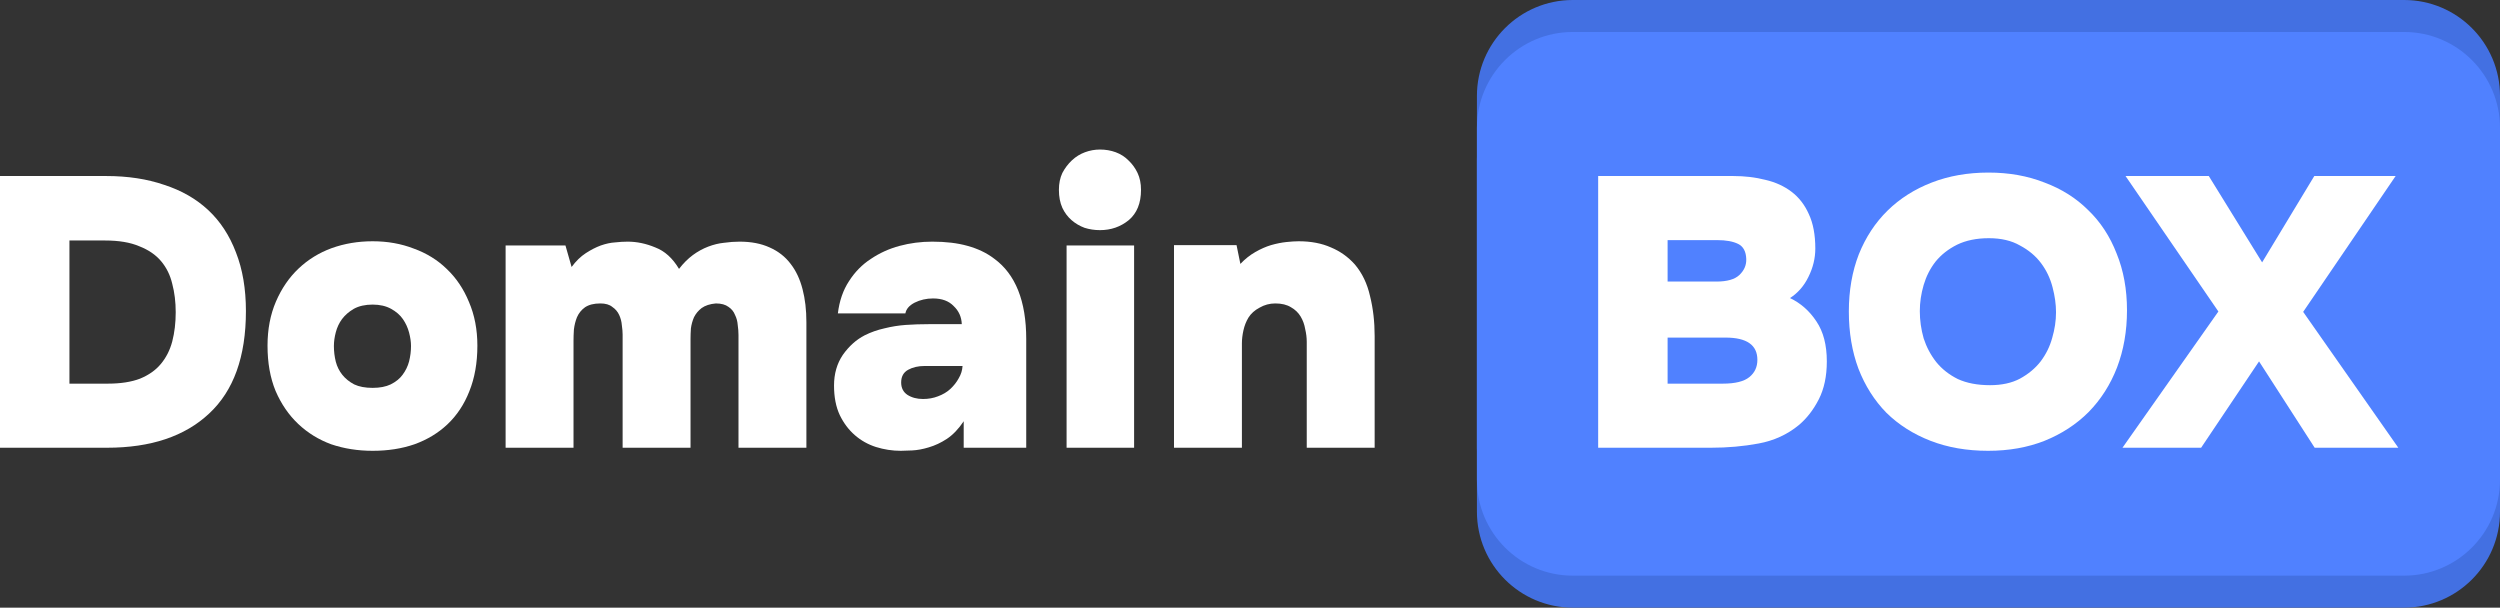 <svg width="3024" height="735" viewBox="0 0 3024 735" fill="none" xmlns="http://www.w3.org/2000/svg">
<rect x="0" y="0" width="3024" height="735" fill="#333333" stroke="none"/>
<path d="M0 541.579V212.918H128.546C154.534 212.918 177.891 216.477 198.62 223.595C219.657 230.403 237.446 240.616 251.987 254.233C266.528 267.849 277.665 284.871 285.4 305.296C293.444 325.721 297.465 349.396 297.465 376.32C297.465 431.406 282.615 472.721 252.915 500.264C223.524 527.807 182.377 541.579 129.474 541.579H0ZM130.402 464.056C145.871 464.056 158.865 462.044 169.384 458.021C179.902 453.688 188.256 447.808 194.443 440.381C200.94 432.644 205.581 423.515 208.365 412.993C211.149 402.161 212.542 390.401 212.542 377.713C212.542 365.334 211.149 353.883 208.365 343.361C205.89 332.839 201.404 323.709 194.907 315.973C188.41 308.236 179.593 302.201 168.455 297.868C157.627 293.226 143.86 290.905 127.154 290.905H83.996V464.056H130.402Z" fill="white"/>
<path d="M450.748 545.293C432.804 545.293 416.098 542.662 400.629 537.401C385.47 531.831 372.167 523.629 360.72 512.798C349.273 501.966 340.146 488.659 333.34 472.876C326.843 457.093 323.594 438.834 323.594 418.099C323.594 398.293 326.998 380.498 333.804 364.715C340.61 348.932 349.737 335.624 361.184 324.793C372.631 313.961 385.934 305.76 401.093 300.189C416.562 294.619 433.114 291.834 450.748 291.834C468.692 291.834 485.244 294.774 500.403 300.654C515.872 306.224 529.175 314.425 540.313 325.257C551.76 336.088 560.731 349.396 567.228 365.179C574.035 380.962 577.438 398.602 577.438 418.099C577.438 438.834 574.189 457.247 567.693 473.34C561.505 489.123 552.688 502.431 541.241 513.262C530.103 523.784 516.8 531.831 501.331 537.401C486.172 542.662 469.311 545.293 450.748 545.293ZM450.748 368.428C441.776 368.428 434.197 370.131 428.009 373.535C422.131 376.939 417.336 381.117 413.623 386.068C410.22 390.711 407.745 395.972 406.198 401.852C404.651 407.732 403.878 413.302 403.878 418.563C403.878 425.062 404.651 431.406 406.198 437.596C407.745 443.476 410.375 448.737 414.087 453.379C417.8 458.021 422.595 461.889 428.473 464.984C434.351 467.769 441.776 469.162 450.748 469.162C459.411 469.162 466.681 467.769 472.559 464.984C478.747 461.889 483.542 458.021 486.945 453.379C490.658 448.427 493.287 443.012 494.834 437.132C496.381 430.942 497.155 424.753 497.155 418.563C497.155 413.612 496.381 408.196 494.834 402.316C493.287 396.436 490.812 391.02 487.409 386.068C484.006 381.117 479.211 376.939 473.023 373.535C466.836 370.131 459.411 368.428 450.748 368.428Z" fill="white"/>
<path d="M691.406 322.936C696.665 315.818 702.388 310.247 708.576 306.224C714.763 302.201 720.796 299.106 726.674 296.94C732.862 294.774 738.586 293.536 743.845 293.226C749.414 292.607 754.518 292.298 759.159 292.298C770.297 292.298 781.434 294.619 792.572 299.261C804.019 303.594 813.609 312.259 821.344 325.257C826.603 318.448 832.172 312.878 838.05 308.545C843.928 304.213 850.116 300.808 856.613 298.333C863.11 295.857 869.452 294.309 875.639 293.691C882.136 292.762 888.478 292.298 894.666 292.298C908.588 292.298 920.654 294.619 930.863 299.261C941.382 303.903 949.89 310.557 956.387 319.222C962.883 327.578 967.679 337.791 970.773 349.86C973.866 361.62 975.413 374.927 975.413 389.782V541.579H893.274V405.101C893.274 401.387 892.964 397.364 892.346 393.032C892.036 388.699 890.953 384.676 889.097 380.962C887.55 376.939 884.921 373.689 881.208 371.214C877.496 368.428 872.391 367.036 865.894 367.036C858.778 367.655 853.055 369.512 848.724 372.606C844.702 375.701 841.608 379.415 839.442 383.747C837.586 388.08 836.348 392.567 835.73 397.209C835.42 401.852 835.266 406.029 835.266 409.743V541.579H753.126V404.637C753.126 401.542 752.817 397.828 752.198 393.496C751.889 389.163 750.806 384.985 748.95 380.962C747.093 376.939 744.309 373.689 740.596 371.214C737.193 368.428 732.398 367.036 726.21 367.036C718.476 367.036 712.288 368.583 707.648 371.678C703.317 374.773 700.068 378.796 697.903 383.747C696.046 388.389 694.809 393.341 694.19 398.602C693.881 403.554 693.726 408.041 693.726 412.064V541.579H611.586V296.94H683.981L691.406 322.936Z" fill="white"/>
<path d="M1165.69 509.548C1159.5 518.833 1152.7 525.951 1145.27 530.902C1138.16 535.544 1130.89 538.948 1123.46 541.115C1116.34 543.281 1109.69 544.519 1103.51 544.828C1097.32 545.138 1092.68 545.293 1089.58 545.293C1079.37 545.293 1069.32 543.745 1059.42 540.651C1049.83 537.556 1041.32 532.759 1033.9 526.26C1026.47 519.761 1020.44 511.715 1015.8 502.121C1011.16 492.218 1008.84 480.303 1008.84 466.377C1008.84 452.141 1012.39 439.762 1019.51 429.24C1026.94 418.718 1035.75 410.826 1045.96 405.565C1053.39 401.852 1061.28 399.066 1069.63 397.209C1078.29 395.043 1086.95 393.651 1095.62 393.032C1104.59 392.413 1113.87 392.103 1123.46 392.103H1163.37C1163.06 383.438 1159.81 376.165 1153.62 370.285C1147.75 364.096 1139.39 361.001 1128.57 361.001C1120.52 361.001 1113.1 362.703 1106.29 366.107C1099.79 369.512 1096.08 373.844 1095.15 379.105H1013.48C1015.33 363.941 1019.82 350.943 1026.94 340.112C1034.05 328.971 1042.87 319.996 1053.39 313.187C1063.91 306.069 1075.51 300.808 1088.19 297.404C1100.88 294 1114.02 292.298 1127.64 292.298C1144.03 292.298 1158.27 294 1170.33 297.404C1182.71 300.808 1193.38 305.915 1202.35 312.723C1228.34 331.601 1241.33 364.096 1241.33 410.207V541.579H1165.69V509.548ZM1118.36 442.702C1110.62 442.702 1103.97 444.249 1098.4 447.344C1092.83 450.439 1090.05 455.545 1090.05 462.663C1090.05 469.162 1092.52 474.114 1097.47 477.518C1102.73 480.922 1109.07 482.624 1116.5 482.624C1123 482.624 1129.03 481.541 1134.6 479.375C1140.48 477.208 1145.43 474.268 1149.45 470.555C1153.78 466.532 1157.18 462.199 1159.66 457.557C1162.44 452.915 1163.99 447.963 1164.3 442.702H1118.36Z" fill="white"/>
<path d="M1330.51 180.887C1337.32 180.887 1343.66 181.971 1349.54 184.137C1355.42 186.303 1360.52 189.553 1364.85 193.885C1369.49 198.218 1373.21 203.324 1375.99 209.204C1378.78 215.084 1380.17 221.893 1380.17 229.629C1380.17 245.722 1375.22 257.946 1365.32 266.302C1355.42 274.348 1343.82 278.372 1330.51 278.372C1324.02 278.372 1317.83 277.443 1311.95 275.586C1306.07 273.42 1300.81 270.325 1296.17 266.302C1291.53 262.279 1287.82 257.327 1285.03 251.447C1282.25 245.258 1280.86 237.985 1280.86 229.629C1280.86 221.893 1282.25 215.084 1285.03 209.204C1288.13 203.324 1292 198.218 1296.64 193.885C1301.28 189.553 1306.54 186.303 1312.41 184.137C1318.29 181.971 1324.33 180.887 1330.51 180.887ZM1371.81 541.579H1290.14V296.94H1371.81V541.579Z" fill="white"/>
<path d="M1500.36 319.222C1505.93 313.342 1511.96 308.545 1518.46 304.832C1524.95 301.118 1531.3 298.333 1537.48 296.476C1543.98 294.619 1550.17 293.381 1556.05 292.762C1561.92 292.143 1566.87 291.834 1570.9 291.834C1585.75 291.834 1598.74 294.309 1609.88 299.261C1621.01 303.903 1630.6 310.712 1638.65 319.686C1647.62 330.208 1653.81 343.052 1657.21 358.216C1660.92 373.071 1662.78 389.163 1662.78 406.494V541.579H1580.64V413.457C1580.64 408.505 1580.02 403.399 1578.78 398.138C1577.86 392.567 1576 387.461 1573.22 382.819C1570.43 378.177 1566.56 374.463 1561.61 371.678C1556.66 368.583 1550.32 367.036 1542.59 367.036C1535.78 367.036 1529.44 368.738 1523.56 372.142C1517.68 375.237 1513.2 379.26 1510.1 384.212C1507.32 388.854 1505.31 393.96 1504.07 399.531C1502.83 405.101 1502.21 410.362 1502.21 415.314V541.579H1420.07V296.476H1495.72L1500.36 319.222Z" fill="white"/>
<path d="M1786.49 116.053C1786.49 51.959 1838.44 0 1902.51 0H2907.98C2972.06 0 3024 51.959 3024 116.053V541.579C3024 605.673 2972.06 657.632 2907.98 657.632H1902.51C1838.44 657.632 1786.49 605.673 1786.49 541.579V116.053Z" fill="#4370E2"/>
<path d="M1786.49 193.421C1786.49 129.327 1838.44 77.368 1902.51 77.368H2907.98C2972.06 77.368 3024 129.327 3024 193.421V618.947C3024 683.041 2972.06 735 2907.98 735H1902.51C1838.44 735 1786.49 683.041 1786.49 618.947V193.421Z" fill="#4370E2"/>
<path d="M1786.49 154.737C1786.49 90.643 1838.44 38.684 1902.51 38.684H2907.98C2972.06 38.684 3024 90.643 3024 154.737V580.263C3024 644.357 2972.06 696.316 2907.98 696.316H1902.51C1838.44 696.316 1786.49 644.357 1786.49 580.263V154.737Z" fill="#5081FF"/>
<path d="M1933.14 541.579V212.918H2096.49C2110.41 212.918 2123.41 214.465 2135.47 217.56C2147.54 220.345 2158.06 225.142 2167.03 231.951C2176 238.759 2182.96 247.734 2187.91 258.875C2193.17 270.016 2195.8 283.942 2195.8 300.654C2195.8 312.414 2193.01 323.864 2187.45 335.005C2182.19 345.837 2174.76 354.347 2165.17 360.537C2178.16 366.726 2188.84 376.165 2197.19 388.854C2205.54 401.233 2209.72 417.325 2209.72 437.132C2209.72 455.081 2206.47 470.4 2199.98 483.088C2193.48 495.777 2185.44 506.144 2175.84 514.191C2161.92 525.641 2145.68 533.068 2127.12 536.473C2108.86 539.877 2089.68 541.579 2069.57 541.579H1933.14ZM2076.07 340.576C2089.06 340.576 2098.35 337.945 2103.91 332.684C2109.79 327.114 2112.58 320.615 2112.27 313.187C2111.96 304.213 2108.71 298.178 2102.52 295.083C2096.33 291.988 2087.83 290.441 2077 290.441H2017.13V340.576H2076.07ZM2017.13 464.056H2083.96C2098.81 464.056 2109.48 461.425 2115.98 456.164C2122.48 450.903 2125.73 443.94 2125.73 435.275C2125.73 417.325 2112.89 408.351 2087.21 408.351H2017.13V464.056Z" fill="white"/>
<path d="M2405.28 208.74C2430.03 208.74 2452.62 212.763 2473.03 220.809C2493.76 228.546 2511.4 239.687 2525.94 254.233C2540.79 268.468 2552.23 285.954 2560.28 306.688C2568.63 327.114 2572.81 350.015 2572.81 375.392C2572.81 400.459 2568.79 423.515 2560.74 444.559C2552.7 465.294 2541.25 483.243 2526.4 498.407C2511.55 513.262 2493.76 524.867 2473.03 533.223C2452.62 541.27 2429.88 545.293 2404.82 545.293C2379.14 545.293 2355.94 541.27 2335.21 533.223C2314.48 525.177 2296.69 513.881 2281.84 499.336C2267.3 484.481 2256.01 466.686 2247.96 445.952C2240.23 425.217 2236.36 402.161 2236.36 376.784C2236.36 351.407 2240.38 328.352 2248.43 307.617C2256.78 286.882 2268.38 269.242 2283.23 254.697C2298.08 240.152 2315.87 228.856 2336.6 220.809C2357.33 212.763 2380.22 208.74 2405.28 208.74ZM2322.21 376.32C2322.21 387.461 2323.76 398.447 2326.85 409.279C2330.26 419.801 2335.36 429.395 2342.17 438.06C2348.97 446.416 2357.64 453.224 2368.16 458.485C2378.98 463.437 2391.98 465.913 2407.14 465.913C2421.37 465.913 2433.43 463.282 2443.33 458.021C2453.54 452.451 2461.9 445.487 2468.39 437.132C2474.89 428.466 2479.53 419.027 2482.32 408.815C2485.41 398.293 2486.96 387.925 2486.96 377.713C2486.96 368.119 2485.56 358.061 2482.78 347.539C2480 336.707 2475.35 326.959 2468.86 318.294C2462.36 309.628 2453.85 302.511 2443.33 296.94C2433.12 291.06 2420.59 288.12 2405.74 288.12C2390.89 288.12 2378.06 290.751 2367.23 296.012C2356.71 301.273 2348.05 308.081 2341.24 316.437C2334.74 324.793 2329.95 334.232 2326.85 344.754C2323.76 355.276 2322.21 365.798 2322.21 376.32Z" fill="white"/>
<path d="M2799.37 212.918H2897.75L2785.91 377.248L2901 541.579H2799.83L2732.54 437.132L2662.47 541.579H2567.34L2683.35 376.784L2571.05 212.918H2671.75L2736.26 317.365L2799.37 212.918Z" fill="white"/>
</svg>
